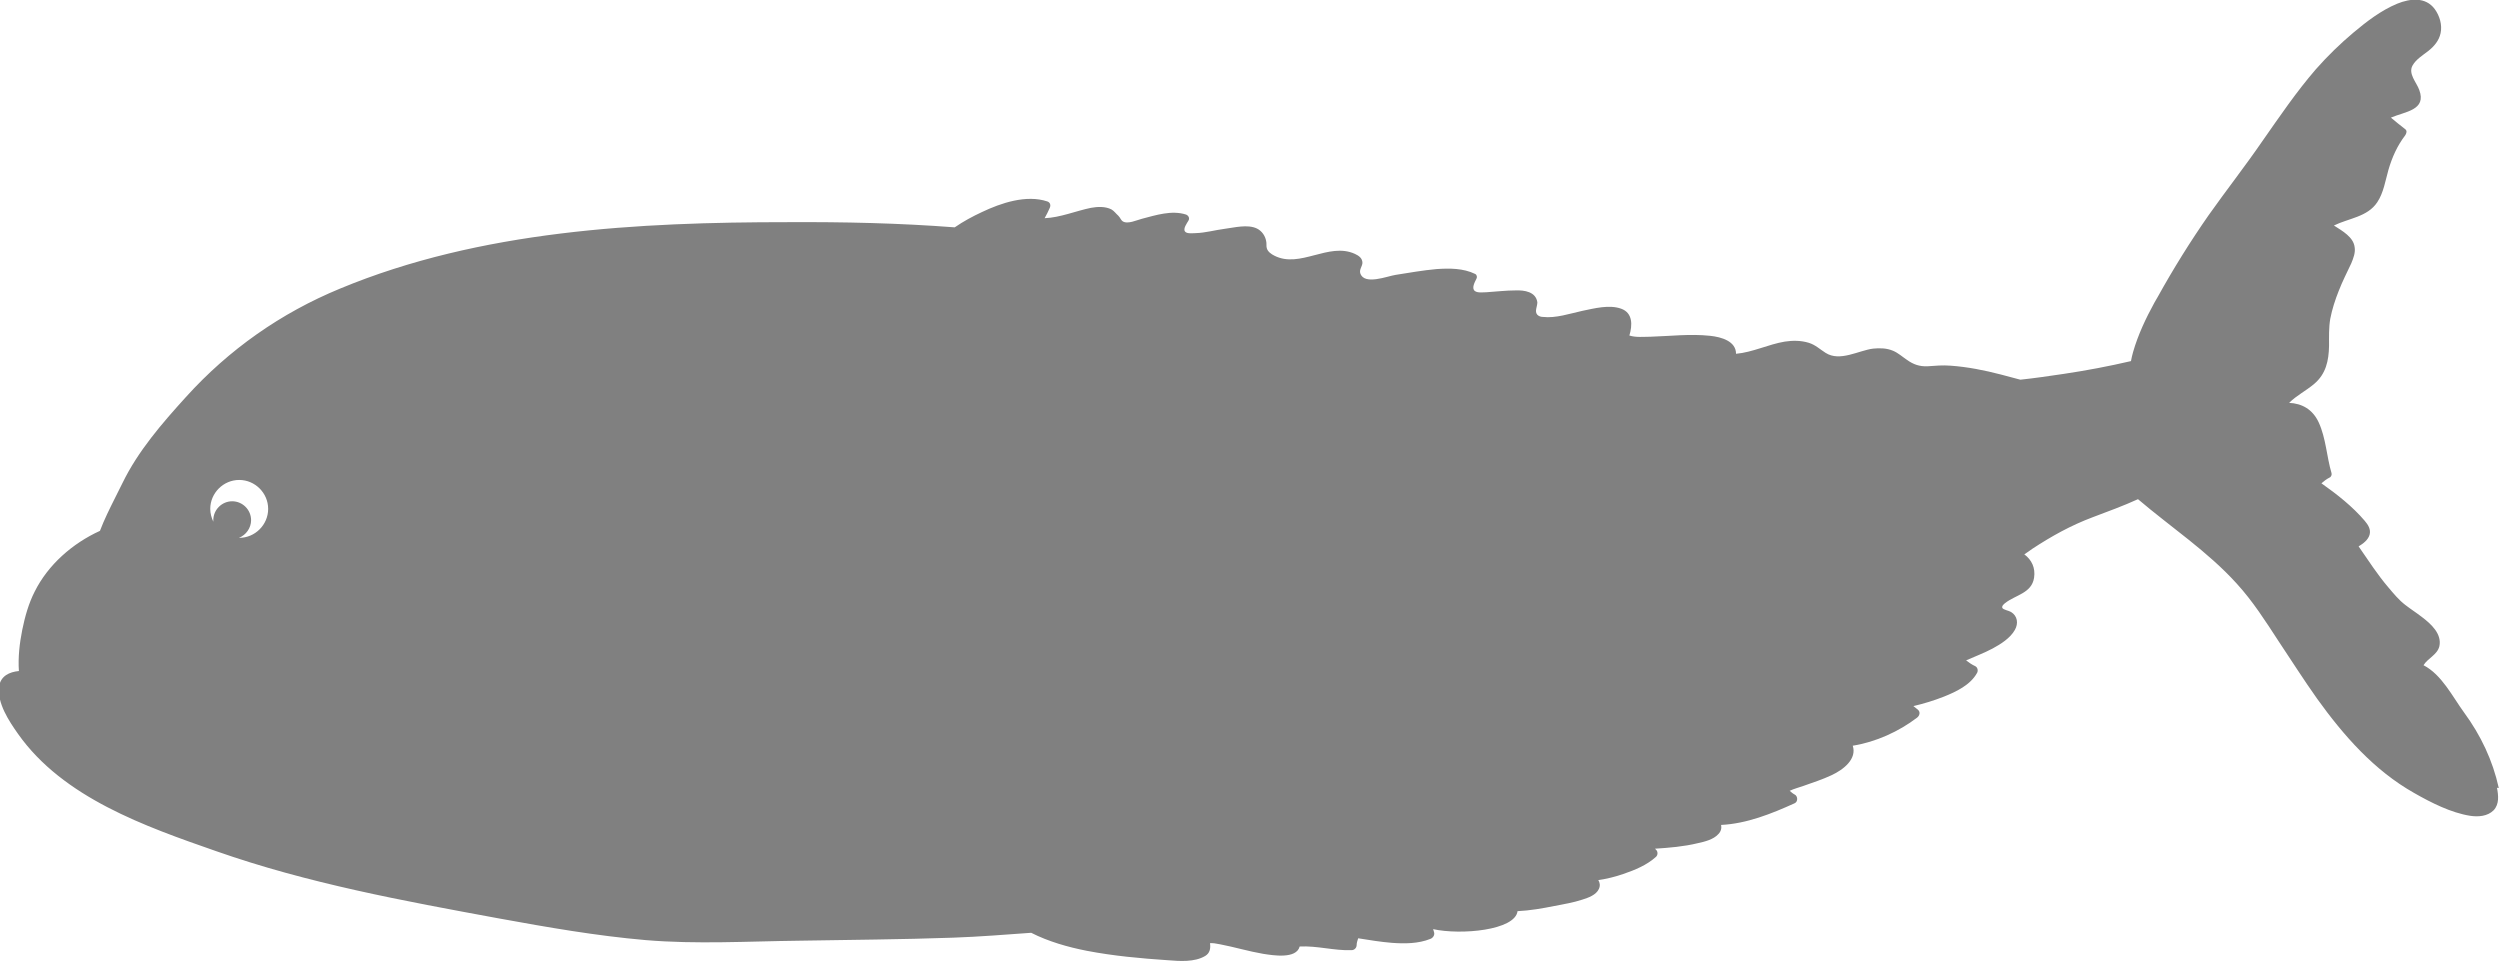 <?xml version="1.0" encoding="UTF-8"?>
<svg id="Layer_2" data-name="Layer 2" xmlns="http://www.w3.org/2000/svg" viewBox="0 0 82.04 31.56">
  <defs>
    <style>
      .cls-1 {
        fill: #808080;
      }
    </style>
  </defs>
  <g id="Layer_1-2" data-name="Layer 1">
    <path class="cls-1" d="M82,25.86c-.2-.91-.59-1.73-1.14-2.48-.38-.52-.73-1.24-1.33-1.55,.14-.23,.45-.34,.52-.62,.09-.41-.28-.74-.57-.96-.18-.14-.37-.26-.55-.4-.21-.16-.38-.37-.55-.57-.36-.42-.66-.89-.98-1.35,.15-.09,.31-.21,.36-.38,.05-.18-.05-.33-.16-.46-.4-.47-.91-.87-1.42-1.23,.08-.07,.17-.14,.27-.19,.05-.02,.08-.1,.06-.15-.16-.54-.18-1.14-.42-1.66-.2-.43-.55-.62-.97-.64,.24-.24,.56-.4,.82-.62,.39-.33,.48-.76,.49-1.25,0-.3-.01-.6,.04-.89,.06-.31,.16-.62,.28-.92,.12-.31,.27-.6,.41-.9,.07-.17,.14-.35,.11-.53-.04-.33-.4-.53-.68-.71,.49-.24,1.1-.28,1.42-.76,.21-.31,.27-.72,.37-1.07,.12-.41,.29-.79,.55-1.13,.04-.06,.07-.15,0-.2-.16-.12-.31-.25-.47-.38,.46-.2,1.18-.24,.93-.91-.09-.25-.37-.53-.22-.8,.11-.2,.34-.34,.52-.48,.19-.15,.35-.34,.4-.58,.06-.27-.03-.57-.19-.79-.3-.41-.81-.35-1.23-.18-.53,.22-1,.58-1.44,.95-.44,.37-.85,.77-1.23,1.2-.64,.74-1.19,1.55-1.75,2.35-.57,.83-1.19,1.62-1.77,2.44-.6,.86-1.16,1.76-1.67,2.68-.04,.06-.07,.13-.11,.19-.28,.51-.54,1.06-.7,1.62-.03,.1-.05,.2-.07,.3-.73,.17-1.47,.31-2.21,.42-.47,.07-.95,.14-1.42,.19-.21-.06-.43-.11-.64-.17-.54-.14-1.09-.25-1.65-.29-.25-.02-.5,0-.76,.02-.26,.01-.46-.06-.67-.21-.15-.1-.29-.23-.46-.3-.21-.09-.44-.09-.65-.07-.48,.06-1.09,.44-1.56,.14-.19-.12-.33-.26-.55-.33-.26-.08-.53-.08-.79-.04-.54,.09-1.05,.35-1.6,.4,0-.41-.47-.55-.85-.59-.65-.07-1.31,.01-1.96,.03-.21,0-.48,.03-.69-.04,.1-.33,.12-.74-.27-.88-.39-.14-.88-.01-1.27,.07-.41,.09-.88,.25-1.3,.2-.06,0-.13-.02-.18-.07-.1-.11,0-.27,0-.41-.05-.35-.43-.4-.71-.39-.32,0-.64,.04-.96,.06-.1,0-.29,.03-.38-.04-.12-.09,0-.3,.05-.4,.03-.05,.02-.13-.04-.16-.39-.19-.84-.19-1.27-.16-.45,.04-.89,.12-1.34,.19-.27,.04-1.03,.35-1.16-.05-.04-.12,.06-.22,.07-.34,0-.16-.12-.24-.25-.3-.86-.39-1.8,.49-2.64,.06-.1-.05-.22-.13-.25-.25-.02-.07,0-.15-.02-.23-.03-.17-.14-.33-.3-.41-.31-.15-.75-.03-1.07,.01-.31,.04-.62,.13-.94,.14-.08,0-.29,.03-.35-.05-.08-.09,.07-.29,.11-.36,.05-.08,0-.17-.08-.2-.47-.15-.99,.02-1.45,.14-.16,.04-.47,.19-.63,.08-.05-.03-.08-.12-.14-.18-.08-.07-.14-.16-.23-.21-.2-.1-.45-.09-.67-.05-.49,.1-1.01,.32-1.52,.34,.06-.11,.12-.22,.17-.34,.04-.09,.01-.18-.08-.21-.69-.23-1.52,.05-2.15,.35-.3,.14-.6,.3-.89,.5-1.82-.14-3.65-.18-5.47-.17-4.91,0-10.1,.27-14.7,2.18-1.94,.8-3.65,2-5.06,3.56-.78,.86-1.57,1.77-2.08,2.82-.08,.16-.16,.32-.24,.48-.18,.36-.36,.72-.5,1.09-.9,.41-1.7,1.11-2.14,1.99-.2,.39-.32,.82-.41,1.26-.09,.45-.14,.9-.11,1.35-.31,.03-.6,.16-.65,.51-.07,.54,.33,1.14,.62,1.55,1.48,2.1,4.18,3.04,6.5,3.85,3.02,1.06,6.14,1.63,9.29,2.21,1.59,.29,3.19,.57,4.81,.71,1.67,.14,3.34,.04,5.01,.02,1.69-.03,3.39-.04,5.08-.1,.86-.03,1.71-.1,2.56-.16,.57,.29,1.21,.47,1.82,.59,.88,.17,1.77,.25,2.66,.31,.39,.03,.88,.07,1.23-.14,.15-.09,.18-.24,.16-.4,0-.01,0-.02,0-.02,.03,0,.06,0,.07,0,.09,0,.18,.03,.27,.04,.47,.09,.93,.23,1.4,.31,.32,.05,1.09,.18,1.2-.24,.57-.03,1.13,.14,1.7,.12,.1,0,.17-.08,.17-.17,0-.08,.03-.15,.05-.22,.37,.06,.74,.12,1.11,.15,.41,.03,.86,.03,1.26-.13,.08-.03,.15-.12,.12-.22-.01-.03-.02-.07-.03-.1,.91,.2,2.69,.04,2.77-.59,.41-.02,.81-.09,1.21-.17,.31-.06,.62-.11,.92-.21,.19-.06,.45-.15,.54-.35,.05-.11,.03-.21-.02-.29,.28-.04,.56-.11,.82-.2,.38-.13,.77-.29,1.07-.56,.07-.06,.07-.18,0-.24,0,0-.02-.02-.03-.03,.47-.03,.95-.07,1.4-.18,.23-.05,.52-.12,.68-.3,.09-.09,.11-.2,.09-.3,.84-.04,1.66-.37,2.41-.71,.12-.05,.11-.24,0-.29-.06-.03-.11-.08-.16-.12,.15-.07,.31-.11,.45-.16,.31-.11,.62-.21,.92-.35,.41-.19,.84-.54,.7-.97,.76-.12,1.52-.47,2.11-.92,.08-.06,.12-.18,.03-.26-.05-.04-.1-.08-.15-.12,.34-.08,.67-.18,1-.31,.4-.16,.87-.38,1.09-.78,.04-.07,.02-.18-.06-.22-.11-.05-.21-.12-.3-.19,.29-.13,.59-.24,.87-.39,.26-.14,.58-.34,.73-.61,.12-.21,.09-.46-.13-.59-.06-.04-.25-.07-.28-.13-.03-.06,.05-.13,.09-.16,.34-.27,.87-.32,.95-.83,.05-.33-.08-.59-.32-.77,.09-.06,.18-.12,.26-.18,.64-.42,1.27-.77,1.99-1.04,.5-.19,1-.37,1.48-.59,1.08,.92,2.28,1.71,3.24,2.77,.53,.58,.95,1.24,1.38,1.9,.42,.63,.82,1.26,1.26,1.88,.87,1.21,1.87,2.35,3.18,3.09,.56,.32,1.21,.65,1.84,.75,.26,.04,.57,.02,.77-.18,.19-.2,.16-.49,.11-.74ZM7.85,15.75c.52,0,.95,.43,.95,.95s-.43,.95-.95,.95h-.01c.23-.09,.4-.32,.4-.58,0-.34-.28-.62-.62-.62s-.62,.28-.62,.62c0,.02,0,.03,0,.05-.06-.13-.1-.27-.1-.42,0-.52,.43-.95,.95-.95Z"/>
  </g>
</svg>